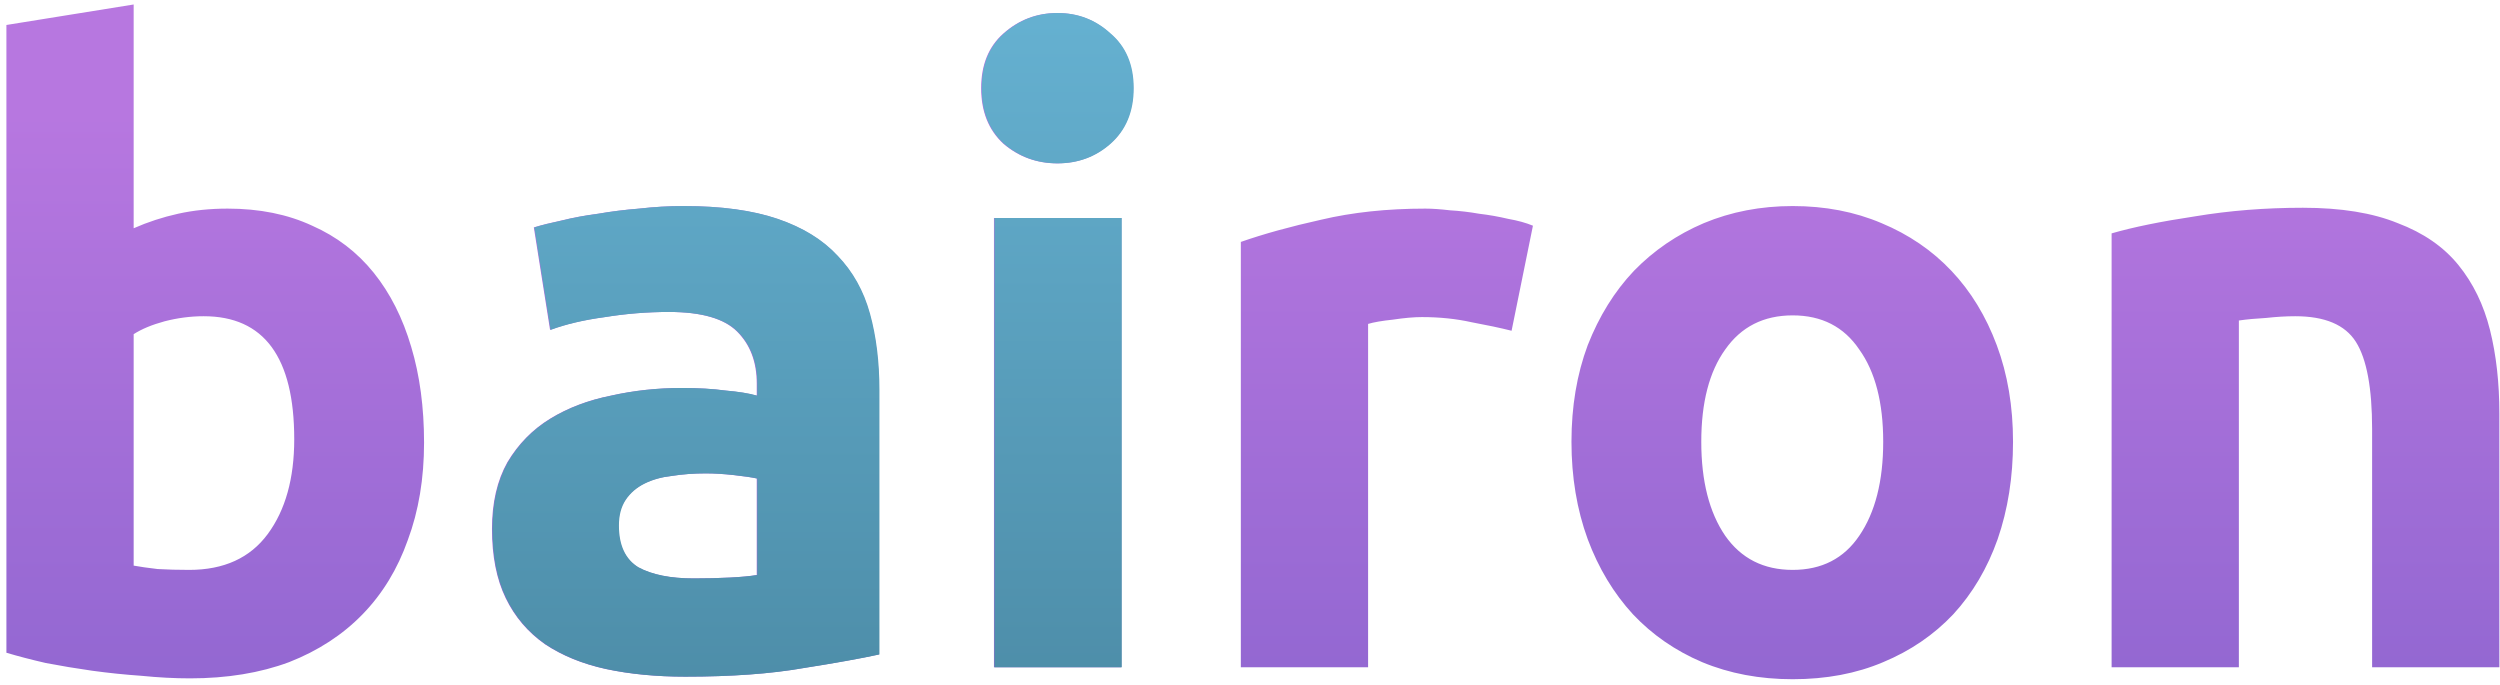 <svg width="1124" height="308" viewBox="0 0 1124 308" version="1.1" xmlns="http://www.w3.org/2000/svg" xmlns:xlink="http://www.w3.org/1999/xlink">
<title>Group 4.1</title>
<desc>Created using Figma</desc>
<g id="Canvas" transform="matrix(4 0 0 4 -75924 2896)">
<g id="Group 4.1">
<g id="Group 3">
<g id="Group 4.3">
<g id="bairon">
<use xlink:href="#path0_fill" transform="translate(18975 -738)" fill="url(#paint0_linear)"/>
</g>
<g id="ai">
<use xlink:href="#path1_fill" transform="translate(19033 -738)" fill="url(#paint1_linear)"/>
</g>
</g>
</g>
</g>
</g>
<defs>
<linearGradient id="paint0_linear" x1="0" y1="0" x2="1" y2="0" gradientUnits="userSpaceOnUse" gradientTransform="matrix(-5.7308e-06 128.5 -340.351 -1.91329e-05 317.176 27)">
<stop offset="0" stop-color="#B777E0"/>
<stop offset="0.751" stop-color="#805FCA"/>
</linearGradient>
<linearGradient id="paint1_linear" x1="0" y1="0" x2="1" y2="0" gradientUnits="userSpaceOnUse" gradientTransform="matrix(4.95982e-15 111 -81 6.79679e-15 81 -6.79679e-15)">
<stop offset="0" stop-color="#6AB8D9"/>
<stop offset="1" stop-color="#47849E"/>
</linearGradient>
<path id="path0_fill" d="M 39.072 63.368C 39.072 54.152 35.68 49.544 28.896 49.544C 27.424 49.544 25.952 49.736 24.48 50.12C 23.072 50.504 21.92 50.984 21.024 51.56L 21.024 77.576C 21.728 77.704 22.624 77.832 23.712 77.96C 24.8 78.024 25.984 78.056 27.264 78.056C 31.168 78.056 34.112 76.712 36.096 74.024C 38.08 71.336 39.072 67.784 39.072 63.368ZM 53.664 63.752C 53.664 67.784 53.056 71.432 51.84 74.696C 50.688 77.96 48.992 80.744 46.752 83.048C 44.512 85.352 41.76 87.144 38.496 88.424C 35.232 89.64 31.52 90.248 27.36 90.248C 25.632 90.248 23.808 90.152 21.888 89.96C 20.032 89.832 18.176 89.64 16.32 89.384C 14.528 89.128 12.8 88.84 11.136 88.52C 9.472 88.136 8 87.752 6.72 87.368L 6.72 16.808L 21.024 14.504L 21.024 39.656C 22.624 38.952 24.288 38.408 26.016 38.024C 27.744 37.64 29.6 37.448 31.584 37.448C 35.168 37.448 38.336 38.088 41.088 39.368C 43.84 40.584 46.144 42.344 48 44.648C 49.856 46.952 51.264 49.736 52.224 53C 53.184 56.2 53.664 59.784 53.664 63.752ZM 83.954 79.016C 85.362 79.016 86.706 78.984 87.986 78.92C 89.266 78.856 90.29 78.76 91.058 78.632L 91.058 67.784C 90.481 67.656 89.618 67.528 88.466 67.4C 87.314 67.272 86.257 67.208 85.297 67.208C 83.954 67.208 82.674 67.304 81.457 67.496C 80.305 67.624 79.281 67.912 78.385 68.36C 77.49 68.808 76.785 69.416 76.273 70.184C 75.761 70.952 75.505 71.912 75.505 73.064C 75.505 75.304 76.242 76.872 77.713 77.768C 79.249 78.6 81.329 79.016 83.954 79.016ZM 82.802 37.16C 87.025 37.16 90.546 37.64 93.362 38.6C 96.177 39.56 98.418 40.936 100.082 42.728C 101.809 44.52 103.025 46.696 103.729 49.256C 104.434 51.816 104.786 54.664 104.786 57.8L 104.786 87.56C 102.738 88.008 99.889 88.52 96.242 89.096C 92.594 89.736 88.177 90.056 82.993 90.056C 79.73 90.056 76.754 89.768 74.066 89.192C 71.442 88.616 69.169 87.688 67.249 86.408C 65.329 85.064 63.858 83.336 62.834 81.224C 61.809 79.112 61.297 76.52 61.297 73.448C 61.297 70.504 61.873 68.008 63.026 65.96C 64.242 63.912 65.841 62.28 67.826 61.064C 69.809 59.848 72.082 58.984 74.641 58.472C 77.201 57.896 79.858 57.608 82.609 57.608C 84.466 57.608 86.097 57.704 87.505 57.896C 88.978 58.024 90.162 58.216 91.058 58.472L 91.058 57.128C 91.058 54.696 90.322 52.744 88.85 51.272C 87.377 49.8 84.817 49.064 81.169 49.064C 78.737 49.064 76.338 49.256 73.969 49.64C 71.602 49.96 69.553 50.44 67.826 51.08L 66.001 39.56C 66.834 39.304 67.858 39.048 69.073 38.792C 70.353 38.472 71.73 38.216 73.201 38.024C 74.674 37.768 76.21 37.576 77.809 37.448C 79.474 37.256 81.138 37.16 82.802 37.16ZM 132.024 89L 117.72 89L 117.72 38.504L 132.024 38.504L 132.024 89ZM 133.368 23.912C 133.368 26.536 132.504 28.616 130.776 30.152C 129.112 31.624 127.128 32.36 124.824 32.36C 122.52 32.36 120.504 31.624 118.776 30.152C 117.112 28.616 116.28 26.536 116.28 23.912C 116.28 21.288 117.112 19.24 118.776 17.768C 120.504 16.232 122.52 15.464 124.824 15.464C 127.128 15.464 129.112 16.232 130.776 17.768C 132.504 19.24 133.368 21.288 133.368 23.912ZM 175.902 51.176C 174.622 50.856 173.118 50.536 171.39 50.216C 169.662 49.832 167.806 49.64 165.822 49.64C 164.926 49.64 163.838 49.736 162.558 49.928C 161.342 50.056 160.414 50.216 159.774 50.408L 159.774 89L 145.47 89L 145.47 41.192C 148.03 40.296 151.038 39.464 154.494 38.696C 158.014 37.864 161.918 37.448 166.206 37.448C 166.974 37.448 167.902 37.512 168.99 37.64C 170.078 37.704 171.166 37.832 172.254 38.024C 173.342 38.152 174.43 38.344 175.518 38.6C 176.606 38.792 177.534 39.048 178.302 39.368L 175.902 51.176ZM 232.264 63.656C 232.264 67.624 231.688 71.272 230.537 74.6C 229.385 77.864 227.721 80.68 225.545 83.048C 223.368 85.352 220.745 87.144 217.672 88.424C 214.665 89.704 211.273 90.344 207.496 90.344C 203.784 90.344 200.393 89.704 197.32 88.424C 194.313 87.144 191.72 85.352 189.544 83.048C 187.369 80.68 185.673 77.864 184.457 74.6C 183.241 71.272 182.633 67.624 182.633 63.656C 182.633 59.688 183.241 56.072 184.457 52.808C 185.736 49.544 187.464 46.76 189.641 44.456C 191.88 42.152 194.504 40.36 197.513 39.08C 200.584 37.8 203.913 37.16 207.496 37.16C 211.145 37.16 214.472 37.8 217.48 39.08C 220.552 40.36 223.177 42.152 225.353 44.456C 227.528 46.76 229.225 49.544 230.44 52.808C 231.657 56.072 232.264 59.688 232.264 63.656ZM 217.672 63.656C 217.672 59.24 216.776 55.784 214.984 53.288C 213.256 50.728 210.76 49.448 207.496 49.448C 204.233 49.448 201.704 50.728 199.912 53.288C 198.121 55.784 197.224 59.24 197.224 63.656C 197.224 68.072 198.121 71.592 199.912 74.216C 201.704 76.776 204.233 78.056 207.496 78.056C 210.76 78.056 213.256 76.776 214.984 74.216C 216.776 71.592 217.672 68.072 217.672 63.656ZM 243.345 40.232C 245.777 39.528 248.913 38.888 252.753 38.312C 256.593 37.672 260.625 37.352 264.849 37.352C 269.137 37.352 272.689 37.928 275.505 39.08C 278.385 40.168 280.657 41.736 282.321 43.784C 283.985 45.832 285.169 48.264 285.873 51.08C 286.577 53.896 286.929 57.032 286.929 60.488L 286.929 89L 272.625 89L 272.625 62.216C 272.625 57.608 272.017 54.344 270.801 52.424C 269.585 50.504 267.313 49.544 263.985 49.544C 262.961 49.544 261.873 49.608 260.721 49.736C 259.569 49.8 258.545 49.896 257.649 50.024L 257.649 89L 243.345 89L 243.345 40.232Z"/>
<path id="path1_fill" d="M 26.016 79.016C 27.424 79.016 28.768 78.984 30.048 78.92C 31.328 78.856 32.352 78.76 33.12 78.632L 33.12 67.784C 32.544 67.656 31.68 67.528 30.528 67.4C 29.376 67.272 28.32 67.208 27.36 67.208C 26.016 67.208 24.736 67.304 23.52 67.496C 22.368 67.624 21.344 67.912 20.448 68.36C 19.552 68.808 18.848 69.416 18.336 70.184C 17.824 70.952 17.568 71.912 17.568 73.064C 17.568 75.304 18.304 76.872 19.776 77.768C 21.312 78.6 23.392 79.016 26.016 79.016ZM 24.864 37.16C 29.088 37.16 32.608 37.64 35.424 38.6C 38.24 39.56 40.48 40.936 42.144 42.728C 43.872 44.52 45.088 46.696 45.792 49.256C 46.496 51.816 46.848 54.664 46.848 57.8L 46.848 87.56C 44.8 88.008 41.952 88.52 38.304 89.096C 34.656 89.736 30.24 90.056 25.056 90.056C 21.792 90.056 18.816 89.768 16.128 89.192C 13.504 88.616 11.232 87.688 9.312 86.408C 7.392 85.064 5.92 83.336 4.896 81.224C 3.872 79.112 3.36 76.52 3.36 73.448C 3.36 70.504 3.936 68.008 5.088 65.96C 6.304 63.912 7.904 62.28 9.888 61.064C 11.872 59.848 14.144 58.984 16.704 58.472C 19.264 57.896 21.92 57.608 24.672 57.608C 26.528 57.608 28.16 57.704 29.568 57.896C 31.04 58.024 32.224 58.216 33.12 58.472L 33.12 57.128C 33.12 54.696 32.384 52.744 30.912 51.272C 29.44 49.8 26.88 49.064 23.232 49.064C 20.8 49.064 18.4 49.256 16.032 49.64C 13.664 49.96 11.616 50.44 9.888 51.08L 8.064 39.56C 8.896 39.304 9.92 39.048 11.136 38.792C 12.416 38.472 13.792 38.216 15.264 38.024C 16.736 37.768 18.272 37.576 19.872 37.448C 21.536 37.256 23.2 37.16 24.864 37.16ZM 74.087 89L 59.782 89L 59.782 38.504L 74.087 38.504L 74.087 89ZM 75.43 23.912C 75.43 26.536 74.567 28.616 72.838 30.152C 71.174 31.624 69.191 32.36 66.886 32.36C 64.582 32.36 62.566 31.624 60.839 30.152C 59.175 28.616 58.343 26.536 58.343 23.912C 58.343 21.288 59.175 19.24 60.839 17.768C 62.566 16.232 64.582 15.464 66.886 15.464C 69.191 15.464 71.174 16.232 72.838 17.768C 74.567 19.24 75.43 21.288 75.43 23.912Z"/>
</defs>
</svg>
